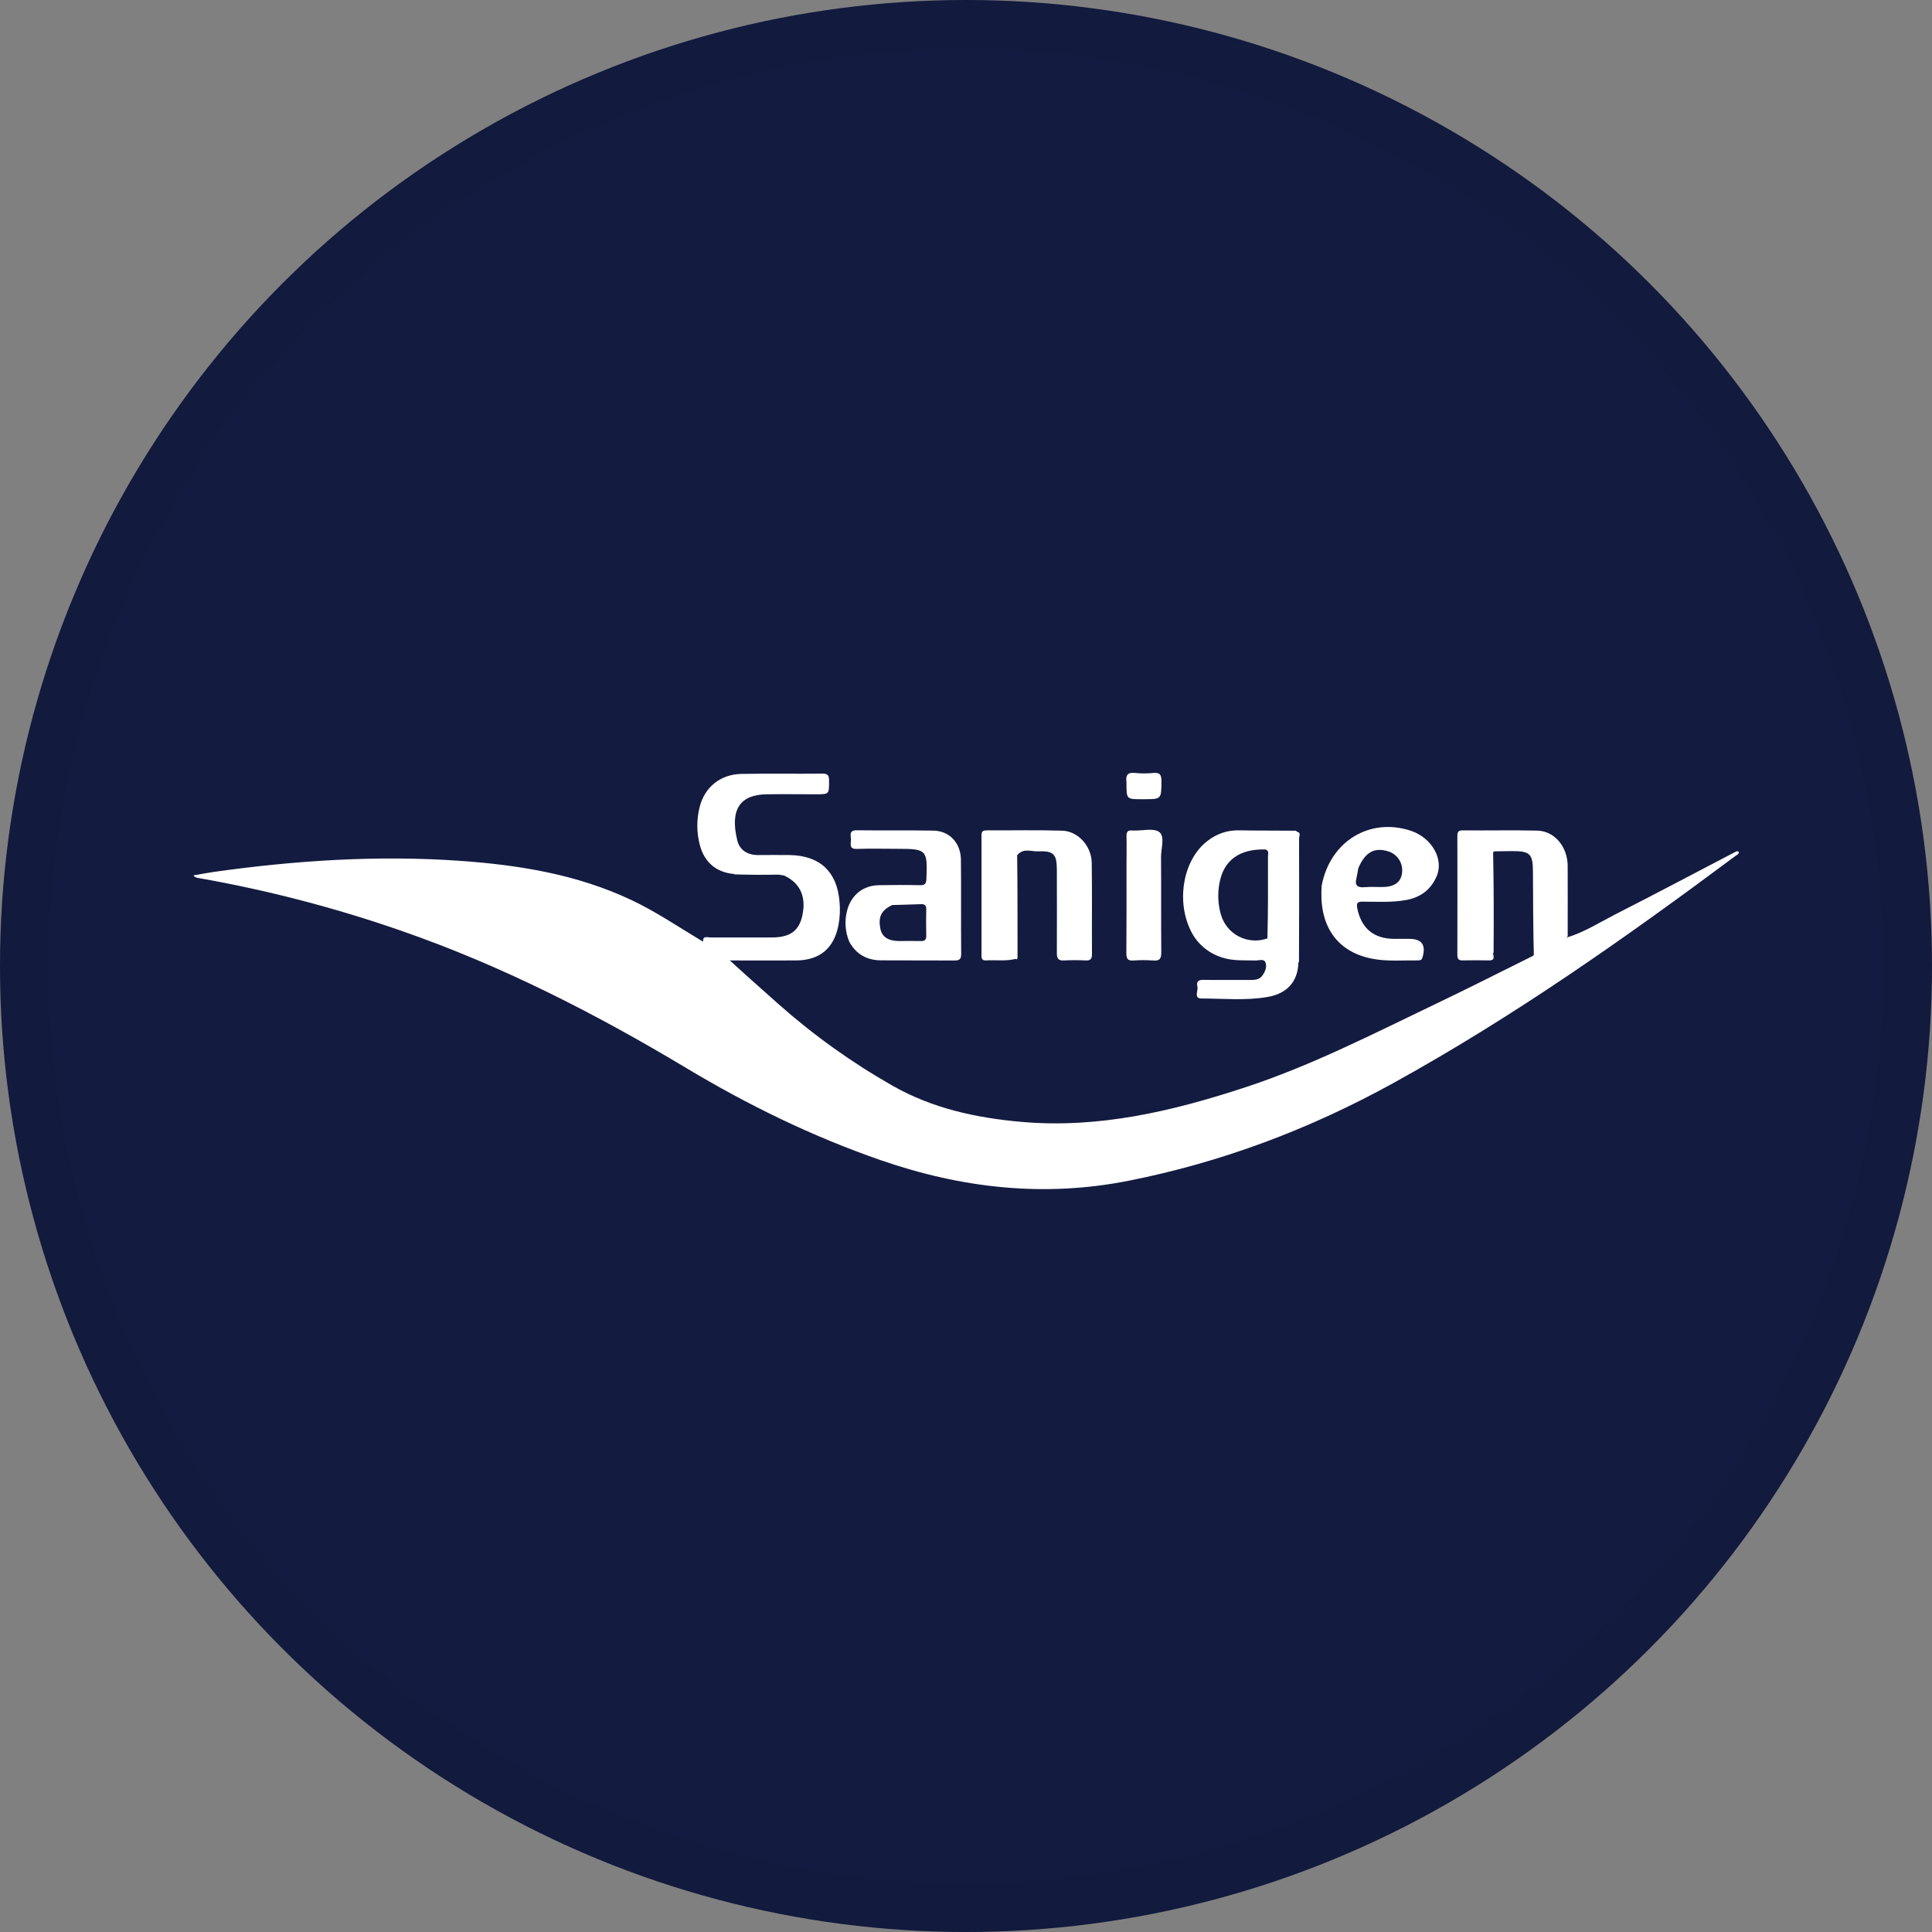 <svg width="40" height="40" viewBox="0 0 40 40" fill="none" xmlns="http://www.w3.org/2000/svg">
<rect x="0" y="0" width="40" height="40" fill="#808080" stroke="none"/>
<circle cx="20" cy="20" r="20" fill="#131B40"/>
<path d="M35.998 17.635C35.963 17.611 35.937 17.635 35.909 17.648C35.087 18.077 34.268 18.511 33.443 18.931C33.118 19.097 32.809 19.297 32.444 19.409L32.422 19.419C32.434 19.41 32.446 19.4 32.457 19.389C32.457 18.887 32.46 18.406 32.457 17.924C32.453 17.527 32.184 17.206 31.828 17.197C31.314 17.185 30.799 17.197 30.285 17.192C30.202 17.192 30.173 17.217 30.173 17.302C30.175 18.125 30.175 18.948 30.173 19.771C30.173 19.854 30.199 19.887 30.283 19.884C30.463 19.881 30.643 19.88 30.825 19.884C30.932 19.888 30.941 19.834 30.908 19.736C30.908 19.733 30.908 19.73 30.908 19.726C30.913 19.729 30.918 19.732 30.923 19.733C30.928 19.022 30.928 18.329 30.913 17.644C30.923 17.636 30.933 17.63 30.945 17.626C31.077 17.623 31.192 17.621 31.308 17.621C31.68 17.621 31.737 17.678 31.738 18.056C31.741 18.629 31.742 19.202 31.756 19.773L31.733 19.793C31.058 20.128 30.398 20.463 29.731 20.782C28.439 21.4 27.161 22.058 25.796 22.507C24.285 23.005 22.752 23.369 21.143 23.227C20.206 23.144 19.297 22.946 18.473 22.475C17.628 21.994 16.835 21.426 16.108 20.78C15.775 20.482 15.438 20.187 15.102 19.877L15.118 19.885C15.587 19.885 16.038 19.888 16.488 19.885C16.977 19.88 17.267 19.631 17.36 19.153C17.391 18.988 17.397 18.82 17.38 18.653C17.325 18.041 16.97 17.715 16.354 17.703C16.135 17.699 15.916 17.703 15.697 17.703C15.478 17.703 15.313 17.604 15.263 17.394C15.108 16.749 15.331 16.452 15.873 16.445C16.214 16.44 16.555 16.445 16.896 16.445C17.169 16.445 17.165 16.445 17.165 16.165C17.165 16.061 17.145 16.016 17.029 16.017C16.468 16.023 15.908 16.012 15.348 16.023C14.916 16.032 14.593 16.294 14.488 16.699C14.419 16.962 14.42 17.238 14.491 17.501C14.585 17.855 14.834 18.065 15.201 18.095H15.204C15.203 18.098 15.202 18.1 15.202 18.103C15.516 18.112 15.818 18.115 16.114 18.108C16.153 18.113 16.195 18.119 16.236 18.128C16.568 18.282 16.695 18.567 16.612 18.953C16.544 19.273 16.355 19.409 15.979 19.409C15.554 19.409 15.129 19.409 14.704 19.409C14.645 19.409 14.551 19.366 14.556 19.494L14.535 19.484C14.043 19.189 13.579 18.873 13.072 18.634C11.947 18.102 10.741 17.908 9.516 17.822C7.807 17.703 6.107 17.815 4.414 18.054C4.276 18.074 4.139 18.101 4.002 18.125C4.027 18.154 4.062 18.173 4.101 18.177C5.532 18.428 6.941 18.795 8.314 19.273C10.39 19.994 12.333 20.988 14.215 22.116C15.493 22.883 16.825 23.532 18.236 24.021C19.913 24.601 21.615 24.794 23.367 24.446C25.296 24.064 27.112 23.379 28.832 22.432C31.329 21.056 33.655 19.417 35.938 17.716C35.964 17.697 36.007 17.684 35.998 17.635Z" fill="white"/>
<path d="M20.415 19.884C20.618 19.872 20.823 19.904 21.021 19.854C21.032 19.858 21.043 19.861 21.054 19.862C21.06 19.858 21.061 19.845 21.064 19.831C21.065 19.832 21.066 19.833 21.067 19.834C21.068 19.825 21.068 19.816 21.067 19.807C21.066 19.792 21.066 19.777 21.067 19.762C21.067 19.719 21.067 19.684 21.067 19.64C21.068 19.632 21.068 19.624 21.067 19.615C21.067 19.598 21.065 19.586 21.067 19.564C21.067 18.938 21.067 18.328 21.059 17.709C21.062 17.704 21.065 17.7 21.069 17.696C21.196 17.556 21.349 17.631 21.485 17.626C21.817 17.613 21.88 17.682 21.881 18.012C21.881 18.585 21.885 19.158 21.881 19.731C21.881 19.847 21.912 19.893 22.032 19.885C22.18 19.877 22.329 19.877 22.477 19.885C22.579 19.89 22.608 19.853 22.608 19.752C22.604 19.122 22.613 18.491 22.603 17.861C22.597 17.515 22.32 17.209 21.991 17.198C21.47 17.182 20.947 17.194 20.427 17.192C20.359 17.192 20.321 17.206 20.321 17.287C20.322 18.117 20.322 18.947 20.321 19.777C20.317 19.849 20.337 19.888 20.415 19.884Z" fill="white"/>
<path d="M24.003 17.228C23.891 17.139 23.659 17.201 23.48 17.195C23.467 17.197 23.454 17.197 23.441 17.195C23.346 17.183 23.32 17.229 23.323 17.318C23.328 17.517 23.323 17.717 23.323 17.936C23.323 18.547 23.325 19.14 23.32 19.732C23.32 19.848 23.347 19.896 23.47 19.886C23.605 19.876 23.74 19.876 23.875 19.886C24.016 19.899 24.044 19.842 24.043 19.711C24.037 19.054 24.043 18.397 24.038 17.742C24.038 17.563 24.122 17.321 24.003 17.228Z" fill="white"/>
<path d="M23.639 16.547H23.677C24.048 16.547 24.043 16.547 24.047 16.178C24.047 16.049 24.021 15.99 23.88 16.003C23.753 16.016 23.625 16.016 23.497 16.003C23.345 15.986 23.301 16.05 23.323 16.204C23.321 16.547 23.321 16.547 23.639 16.547Z" fill="white"/>
<path d="M25.308 19.826C25.533 19.899 25.765 19.879 25.996 19.886C26.067 19.888 26.17 19.842 26.202 19.93C26.234 20.019 26.193 20.121 26.134 20.201C26.075 20.281 25.985 20.29 25.891 20.289C25.563 20.287 25.234 20.293 24.907 20.287C24.791 20.284 24.771 20.347 24.791 20.43C24.811 20.513 24.708 20.673 24.877 20.673C25.333 20.673 25.792 20.72 26.245 20.641C26.649 20.572 26.874 20.318 26.882 19.926V19.916C26.885 19.919 26.889 19.923 26.894 19.925C26.898 19.061 26.899 18.214 26.896 17.366C26.896 17.312 26.942 17.236 26.853 17.22V17.227C26.848 17.217 26.842 17.207 26.835 17.199C26.425 17.194 26.032 17.199 25.64 17.191C25.413 17.188 25.192 17.262 25.013 17.401C24.516 17.767 24.346 18.594 24.635 19.23C24.697 19.373 24.79 19.5 24.906 19.602C25.022 19.705 25.159 19.781 25.308 19.826ZM25.245 18.298C25.328 17.816 25.651 17.574 26.201 17.587C26.282 17.621 26.252 17.679 26.252 17.725C26.252 18.287 26.257 18.85 26.24 19.428C26.144 19.463 26.042 19.477 25.94 19.47C25.839 19.463 25.739 19.436 25.649 19.389C25.558 19.342 25.478 19.277 25.414 19.198C25.35 19.119 25.303 19.027 25.276 18.929C25.218 18.724 25.207 18.508 25.245 18.298Z" fill="white"/>
<path d="M18.245 19.883C18.748 19.886 19.25 19.883 19.753 19.886C19.854 19.886 19.901 19.87 19.9 19.752C19.894 19.102 19.902 18.452 19.895 17.802C19.891 17.45 19.657 17.202 19.324 17.197C18.796 17.187 18.268 17.197 17.739 17.19C17.566 17.188 17.619 17.301 17.619 17.383C17.619 17.465 17.57 17.583 17.742 17.576C18.024 17.566 18.308 17.574 18.592 17.574C19.185 17.574 19.205 17.597 19.18 18.196C19.176 18.295 19.151 18.329 19.048 18.327C18.765 18.32 18.482 18.322 18.198 18.327C17.86 18.332 17.615 18.538 17.535 18.865C17.482 19.077 17.5 19.3 17.585 19.501C17.735 19.77 17.961 19.882 18.245 19.883ZM18.473 18.738C18.681 18.731 18.873 18.728 19.065 18.72C19.148 18.716 19.181 18.749 19.177 18.831C19.174 19.011 19.172 19.191 19.177 19.371C19.181 19.472 19.13 19.487 19.048 19.483C18.9 19.479 18.752 19.483 18.605 19.483C18.384 19.479 18.262 19.396 18.227 19.229C18.179 18.984 18.244 18.845 18.473 18.738Z" fill="white"/>
<path d="M28.425 19.852C28.73 19.909 29.041 19.88 29.349 19.884C29.395 19.884 29.433 19.884 29.451 19.823C29.528 19.565 29.438 19.436 29.174 19.438H28.865C28.438 19.436 28.182 19.217 28.1 18.8C28.079 18.689 28.113 18.668 28.214 18.668C28.516 18.668 28.819 18.688 29.119 18.633C29.419 18.577 29.627 18.413 29.744 18.143C29.899 17.786 29.64 17.342 29.209 17.2C28.359 16.919 27.537 17.417 27.364 18.336C27.361 18.392 27.359 18.43 27.358 18.468C27.342 19.227 27.721 19.722 28.425 19.852ZM28.084 18.18C28.1 18.118 28.108 18.054 28.122 17.976C28.26 17.651 28.446 17.543 28.719 17.62C28.817 17.644 28.902 17.703 28.959 17.786C29.016 17.869 29.041 17.97 29.028 18.07C29.009 18.256 28.88 18.357 28.645 18.364C28.517 18.368 28.388 18.356 28.259 18.368C28.11 18.381 28.042 18.339 28.084 18.18Z" fill="white"/>
<circle cx="20" cy="20" r="19.5" stroke="black" stroke-opacity="0.05"/>
</svg>
